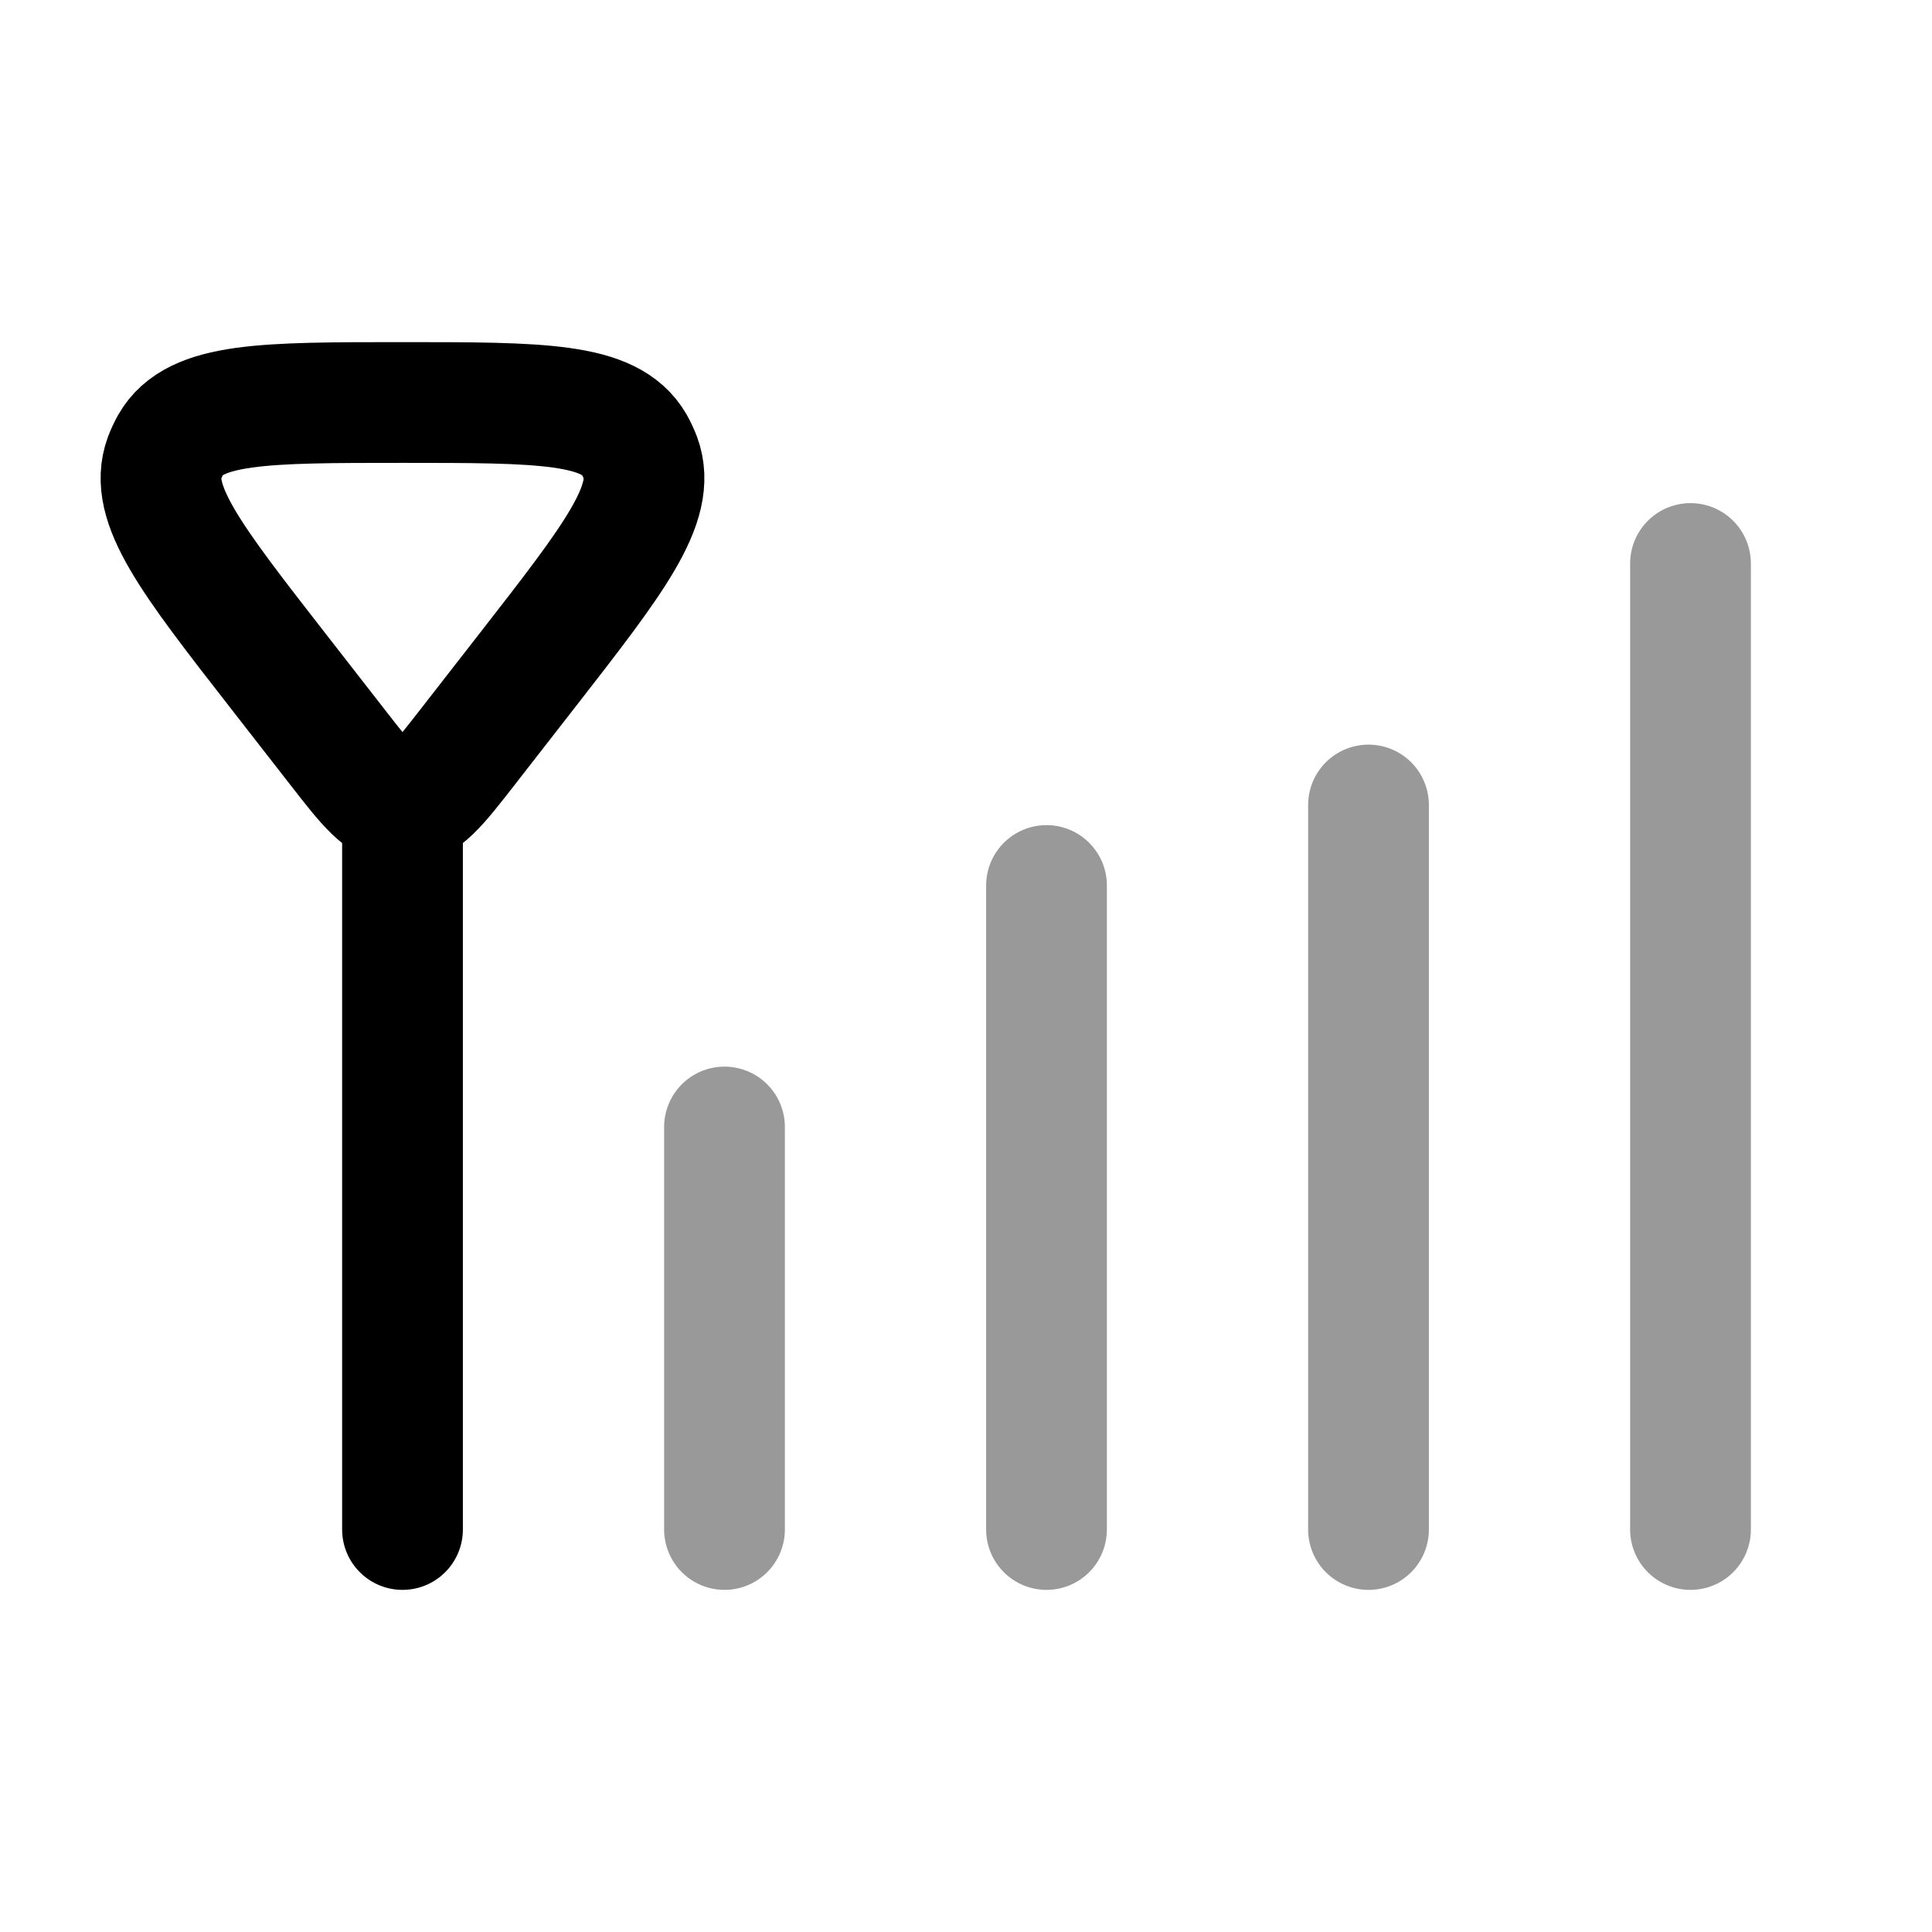 <svg width="24" height="24" viewBox="0 0 24 24" fill="none" xmlns="http://www.w3.org/2000/svg">
<path d="M5 10L5 19" stroke="currentColor" stroke-width="1.5" stroke-linecap="round"/>
<path d="M5.808 9.281C5.435 9.76 5.249 10 5 10C4.751 10 4.565 9.76 4.192 9.281L3.446 8.323C2.373 6.945 1.836 6.255 2.044 5.688C2.066 5.63 2.092 5.575 2.122 5.521C2.423 5 3.282 5 5 5C6.718 5 7.577 5 7.878 5.521C7.908 5.575 7.934 5.63 7.956 5.688C8.164 6.255 7.627 6.945 6.554 8.323L5.808 9.281Z" stroke="currentColor" stroke-width="1.5" stroke-linecap="round"/>
<path opacity="0.4" d="M9 14V19" stroke="currentColor" stroke-width="1.5" stroke-linecap="round"/>
<path opacity="0.4" d="M13 11L13 19" stroke="currentColor" stroke-width="1.5" stroke-linecap="round"/>
<path opacity="0.4" d="M17 10L17 19" stroke="currentColor" stroke-width="1.5" stroke-linecap="round"/>
<path opacity="0.4" d="M21 7L21 19" stroke="currentColor" stroke-width="1.5" stroke-linecap="round"/>
</svg>
